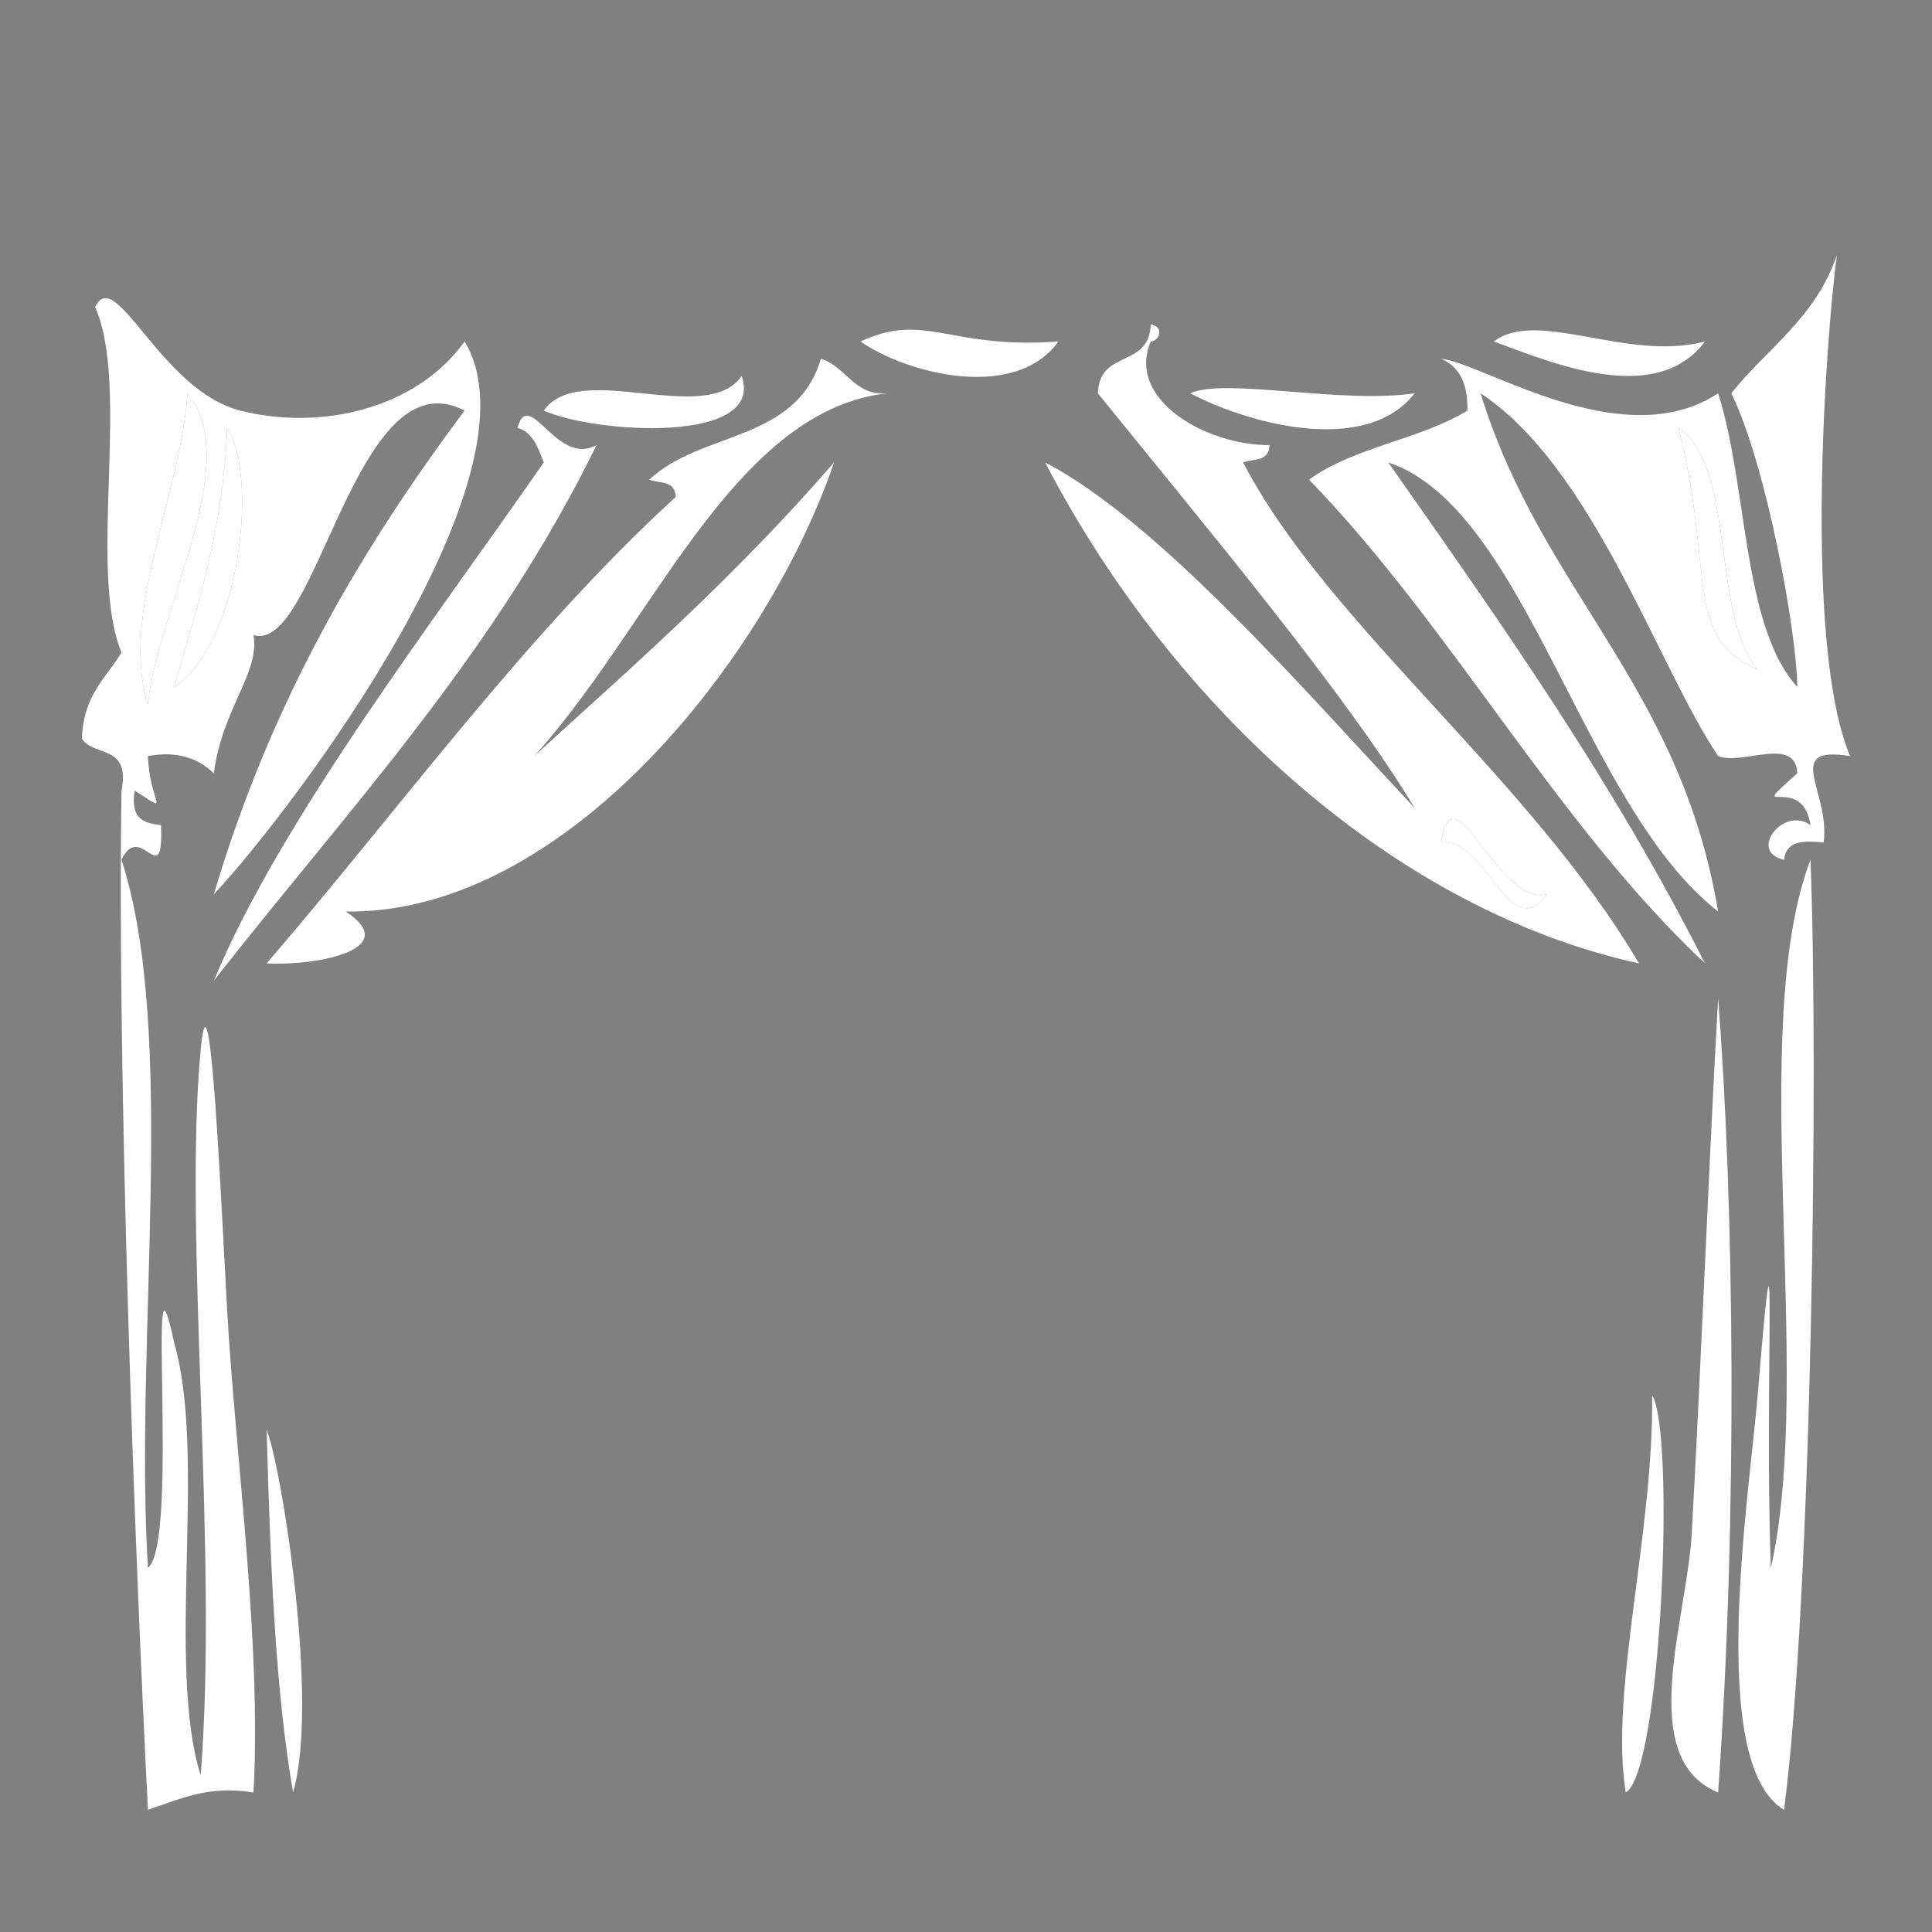 <?xml version="1.0" encoding="utf-8"?>
<!-- Generator: Adobe Illustrator 14.0.0, SVG Export Plug-In . SVG Version: 6.00 Build 43363)  -->
<!DOCTYPE svg PUBLIC "-//W3C//DTD SVG 1.1//EN" "http://www.w3.org/Graphics/SVG/1.1/DTD/svg11.dtd">
<svg version="1.1" id="图层_1" xmlns="http://www.w3.org/2000/svg" xmlns:xlink="http://www.w3.org/1999/xlink" x="0px" y="0px"
	 width="141.73px" height="141.73px" viewBox="0 0 141.73 141.73" enable-background="new 0 0 141.73 141.73" xml:space="preserve">
<rect x="0" y="0" width="141.73" height="141.73" fill="#808080" stroke="none"/>
<g>
	<path d="M164.68,171.645"/>
	<path d="M162.76,165.565"/>
	<path d="M169.481,164.285"/>
	<path d="M168.841,165.565"/>
	<path d="M169.481,171.645"/>
	<path d="M156.361,172.925"/>
</g>
<g>
	<path fill="#FFFFFF" d="M90.224,9.845L90.224,9.845"/>
	<path fill="#FFFFFF" d="M63.121,25.052c4.79-2.219,6.457,0.593,14.521,0C74.493,29.433,66.613,27.465,63.121,25.052z"/>
	<path fill="#FFFFFF" d="M109.585,25.052c3.197-2.445,9.785,1.51,15.488,0C121.485,29.845,113.911,26.644,109.585,25.052z"/>
	<path fill="#FFFFFF" d="M54.409,27.588c1.741,4.981-10.688,4.236-14.52,2.534C42.509,26.37,51.789,31.339,54.409,27.588z"/>
	<path fill="#FFFFFF" d="M10.849,51.663c-2.083-6.557,2.416-15.396,2.904-22.809C17.927,33.907,11.531,44.761,10.849,51.663z"/>
	<path fill="#FFFFFF" d="M16.656,31.388c2.356,3.583,0.902,15.896-3.872,19.008C14.435,44.531,16.367,39.036,16.656,31.388z"/>
	<path fill="#FFFFFF" d="M123.136,31.388c4.245,2.891,2.383,13.778,5.809,17.741C123.417,46.661,125.821,42.026,123.136,31.388z"/>
	<path fill="#FFFFFF" d="M132.817,63.068c0.591,15.218,0.099,53.948-1.938,69.697c-5.707-3.373-2.532-23.214-1.937-30.414
		c1.55-18.706,0.464-0.358,0.969,12.674C133.139,100.662,128.1,75.479,132.817,63.068z"/>
	<path fill="#FFFFFF" d="M126.041,73.206c1.17,15.215,1.44,37.845,0,58.292c-6.09-2.503-2.288-12.68-1.936-19.009
		C124.819,99.647,125.265,87.219,126.041,73.206z"/>
	<path fill="#FFFFFF" d="M121.201,102.35c1.699,2.769,0.696,27.588-1.936,29.147C118.058,124.153,121.323,112.427,121.201,102.35z"
		/>
	<path fill="#FFFFFF" d="M19.561,104.886c1.069,2.625,3.877,19.975,1.936,26.611C20.275,124.314,19.869,116.17,19.561,104.886z"/>
	<path fill="#FFFFFF" d="M134.753,18.716c-0.808,5.99-2.471,28.591,0.968,36.751c-5.009-0.812-1.441,2.621-1.936,6.333
		c-1.374-0.11-2.741-0.209-2.906,1.267c-2.679-0.544-0.05-3.985,1.938-2.534c-0.602-4.006-4.968-0.239-0.968-3.801
		c-0.121-2.798-4.106-0.539-5.809-1.268c-4.436-6.585-9.133-21.134-17.424-26.611c4.434,14.467,14.648,21.371,17.424,38.016
		c-9.97-7.798-14.057-29.549-24.199-32.947c8.183,11.669,16.426,23.27,23.231,36.749c-10.898-10.232-18.568-24.691-29.04-35.481
		c3.319-2.419,8.095-2.919,11.618-5.071c0.042-2.167-0.72-3.283-1.938-3.801c3.094,0.3,13.324,7.162,20.328,2.534
		c2.185,6.855,1.768,17.114,5.809,21.542c-0.05-4.189-2.308-16.391-4.841-21.542C129.637,25.538,133.15,23.376,134.753,18.716z
		 M128.945,49.13c-3.426-3.963-1.563-14.851-5.809-17.741C125.821,42.026,123.417,46.661,128.945,49.13z"/>
	<path fill="#FFFFFF" d="M34.08,25.052c5.874,9.668-12.27,33.987-18.392,40.551c4.24-14.306,10.896-25.446,18.392-35.484
		c-8.021-4.174-10.798,17.883-15.486,16.474c0.488,2.76-2.303,5.394-2.906,10.137c-1.123-1.064-2.593-1.671-4.838-1.267
		c0.119,3.505,1.848,4.349-0.97,2.534c-0.354,2.156,0.756,2.392,1.938,2.534c0.163,5.008-1.489-0.407-2.906,2.534
		c4.128,12.759,0.924,35.118,1.938,51.957c2.356-1.872-0.186-26.513,1.936-16.472c2.393,8.271-0.603,23.6,1.936,31.681
		c1.306-16.535-1.28-39.597,0-53.224c0.686-7.288,1.513,11.389,1.936,19.006c0.592,10.651,2.543,24.558,1.938,35.484
		c-3.328-0.555-5.427,0.5-7.744,1.267c-0.978-19.148-2.27-53.858-1.938-74.764c0.667-3.408-2-2.45-2.904-3.804
		c0.107-3.239,1.774-4.433,2.904-6.334c-2.496-6.028,0.67-19.465-1.936-25.346c1.509-3.12,4.808,6.129,10.648,7.604
		C23.61,31.634,30.583,29.948,34.08,25.052z M13.753,28.854c-0.487,7.412-4.986,16.252-2.904,22.809
		C11.531,44.761,17.927,33.907,13.753,28.854z M12.785,50.396c4.774-3.113,6.227-15.425,3.872-19.008
		C16.367,39.036,14.435,44.531,12.785,50.396z"/>
	<path fill="#FFFFFF" d="M43.761,32.656c-7.563,15.443-18.274,26.767-28.073,39.282c4.891-11.766,16.063-26.28,24.2-38.012
		c-0.429-1.129-0.848-2.267-1.936-2.537C38.832,28.322,40.809,34.26,43.761,32.656z"/>
	<path fill="#FFFFFF" d="M84.418,23.785c1.099,0.241,0.534,1.271,0,1.267c-1.825,4.303,4.137,7.63,8.712,7.601
		c-0.027,1.231-1.186,0.985-1.937,1.27c6.132,11.825,21.039,23.14,29.037,36.749c-17.561-3.83-34.002-18.394-43.56-36.749
		c8.311,4.333,18.925,16.613,27.104,25.344c-5.124-8.505-15.604-20.965-23.232-30.413C80.638,25.598,84.324,27.043,84.418,23.785z
		 M113.457,65.603c-3.479,0.95-6.902-9.503-7.744-3.804C108.987,61.388,110.799,69.407,113.457,65.603z"/>
	<path fill="#FFFFFF" d="M35.05,59.268c8.818-8.235,17.362-15.237,26.136-25.343c-4.913,14.366-19.741,33.158-35.818,32.947
		c4.211,2.773-2.139,4-5.806,3.801c9.914-11.52,18.994-24.132,30.006-34.214c-0.025-1.232-1.183-0.986-1.936-1.267
		c3.732-3.568,10.804-2.755,12.584-8.871c1.843,0.544,2.432,2.73,4.838,2.534C52.051,30.33,46.125,51.132,35.05,59.268z"/>
	<path fill="#FFFFFF" d="M87.321,28.854c2.538-1.165,10.981,0.794,16.456,0C100.155,33.503,91.42,31.025,87.321,28.854z"/>
	<path fill="#FFFFFF" d="M105.713,61.801c0.842-5.7,4.266,4.755,7.744,3.804C110.799,69.407,108.987,61.388,105.713,61.801z"/>
</g>
</svg>
